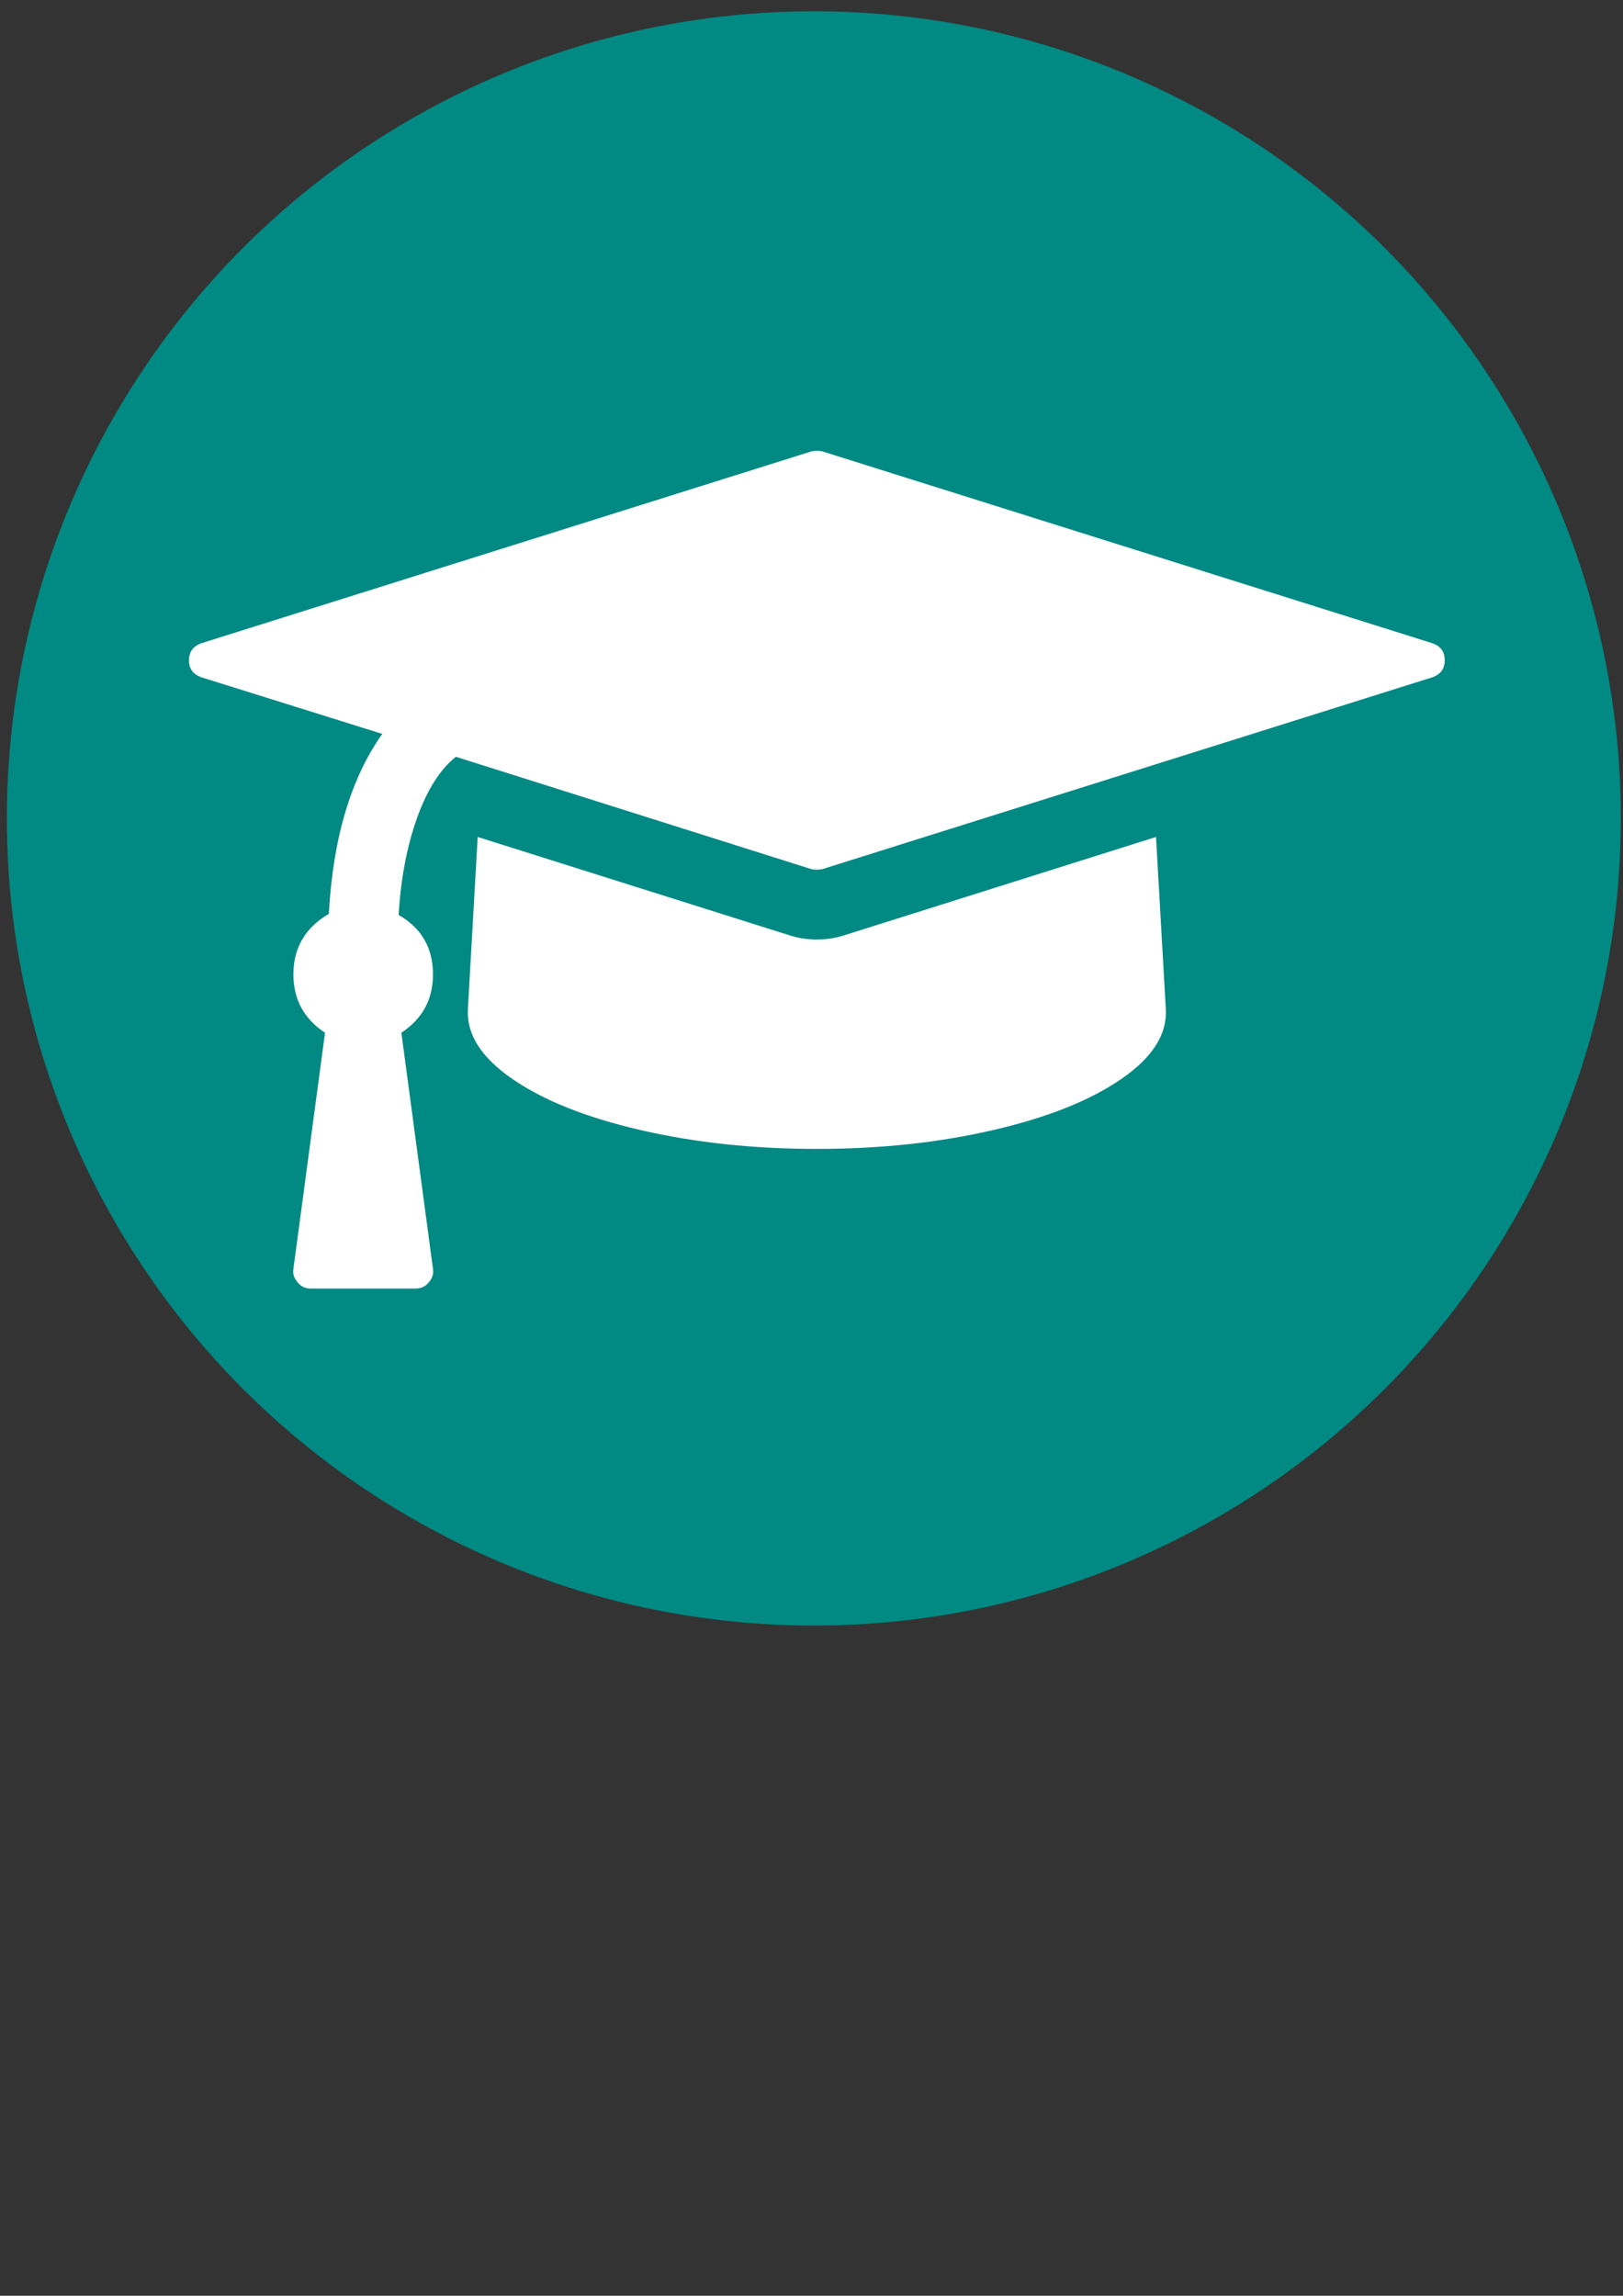 <?xml version="1.0" encoding="utf-8"?>
<!-- Generator: Adobe Illustrator 22.0.0, SVG Export Plug-In . SVG Version: 6.00 Build 0)  -->
<svg version="1.1"
	 id="svg4157" inkscape:version="0.91 r13725" sodipodi:docname="home.svg" xmlns:cc="http://creativecommons.org/ns#" xmlns:dc="http://purl.org/dc/elements/1.1/" xmlns:inkscape="http://www.inkscape.org/namespaces/inkscape" xmlns:rdf="http://www.w3.org/1999/02/22-rdf-syntax-ns#" xmlns:sodipodi="http://sodipodi.sourceforge.net/DTD/sodipodi-0.dtd" xmlns:svg="http://www.w3.org/2000/svg"
	 xmlns="http://www.w3.org/2000/svg" xmlns:xlink="http://www.w3.org/1999/xlink" x="0px" y="0px" viewBox="0 0 595.3 841.9"
	 style="enable-background:new 0 0 595.3 841.9;" xml:space="preserve">
<rect x="0" y="0" width="595.3" height="841.9" fill="#333333" stroke="none"/>
<style type="text/css">
	.st0{fill:#018983;}
	.st1{fill:#FFFFFF;}
</style>
<sodipodi:namedview  bordercolor="#666666" borderopacity="1.0" id="base" inkscape:current-layer="g4171" inkscape:cx="-60.714286" inkscape:cy="520" inkscape:document-units="px" inkscape:pageopacity="0.0" inkscape:pageshadow="2" inkscape:window-height="657" inkscape:window-maximized="1" inkscape:window-width="1280" inkscape:window-x="-8" inkscape:window-y="1072" inkscape:zoom="0.35" pagecolor="#ffffff" showgrid="false">
	</sodipodi:namedview>
<g id="layer1" inkscape:groupmode="layer" inkscape:label="Layer 1">
	<g id="g4171" transform="translate(-164.286,10.934)">
		<circle id="circle3" class="st0" cx="462.8" cy="289.2" r="296"/>
		<path class="st1" d="M588.3,296l3.6,63.2c0.5,9.2-4.9,17.7-16.4,25.6s-27.1,14.1-47,18.7s-41.4,6.9-64.6,6.9s-44.7-2.3-64.6-6.9
			s-35.5-10.8-47-18.7s-16.9-16.4-16.4-25.6l3.6-63.2l114.8,36.2c2.9,0.9,6.1,1.4,9.6,1.4s6.7-0.5,9.6-1.4L588.3,296z M694.2,231.2
			c0,3.1-1.5,5.1-4.4,6.2l-223.9,70.4c-0.5,0.1-1.2,0.2-2,0.2s-1.5-0.1-2-0.2l-130.4-41.2c-5.7,4.5-10.5,12-14.2,22.3
			s-6,22.2-6.8,35.7c8.4,4.8,12.6,12.1,12.6,21.8c0,9.2-3.9,16.3-11.6,21.4l11.6,86.6c0.3,1.9-0.3,3.5-1.6,5
			c-1.2,1.5-2.8,2.2-4.8,2.2h-38.4c-2,0-3.6-0.7-4.8-2.2c-1.3-1.5-1.9-3.1-1.6-5l11.6-86.6c-7.7-5.1-11.6-12.2-11.6-21.4
			c0-9.7,4.3-17.1,13-22.2c1.5-27.6,8-49.6,19.6-66L238,237.4c-2.9-1.1-4.4-3.1-4.4-6.2c0-3.1,1.5-5.1,4.4-6.2l223.9-70.4
			c0.5-0.1,1.2-0.2,2-0.2s1.5,0.1,2,0.2L689.8,225C692.8,226.1,694.2,228.2,694.2,231.2z"/>
	</g>
</g>
</svg>
